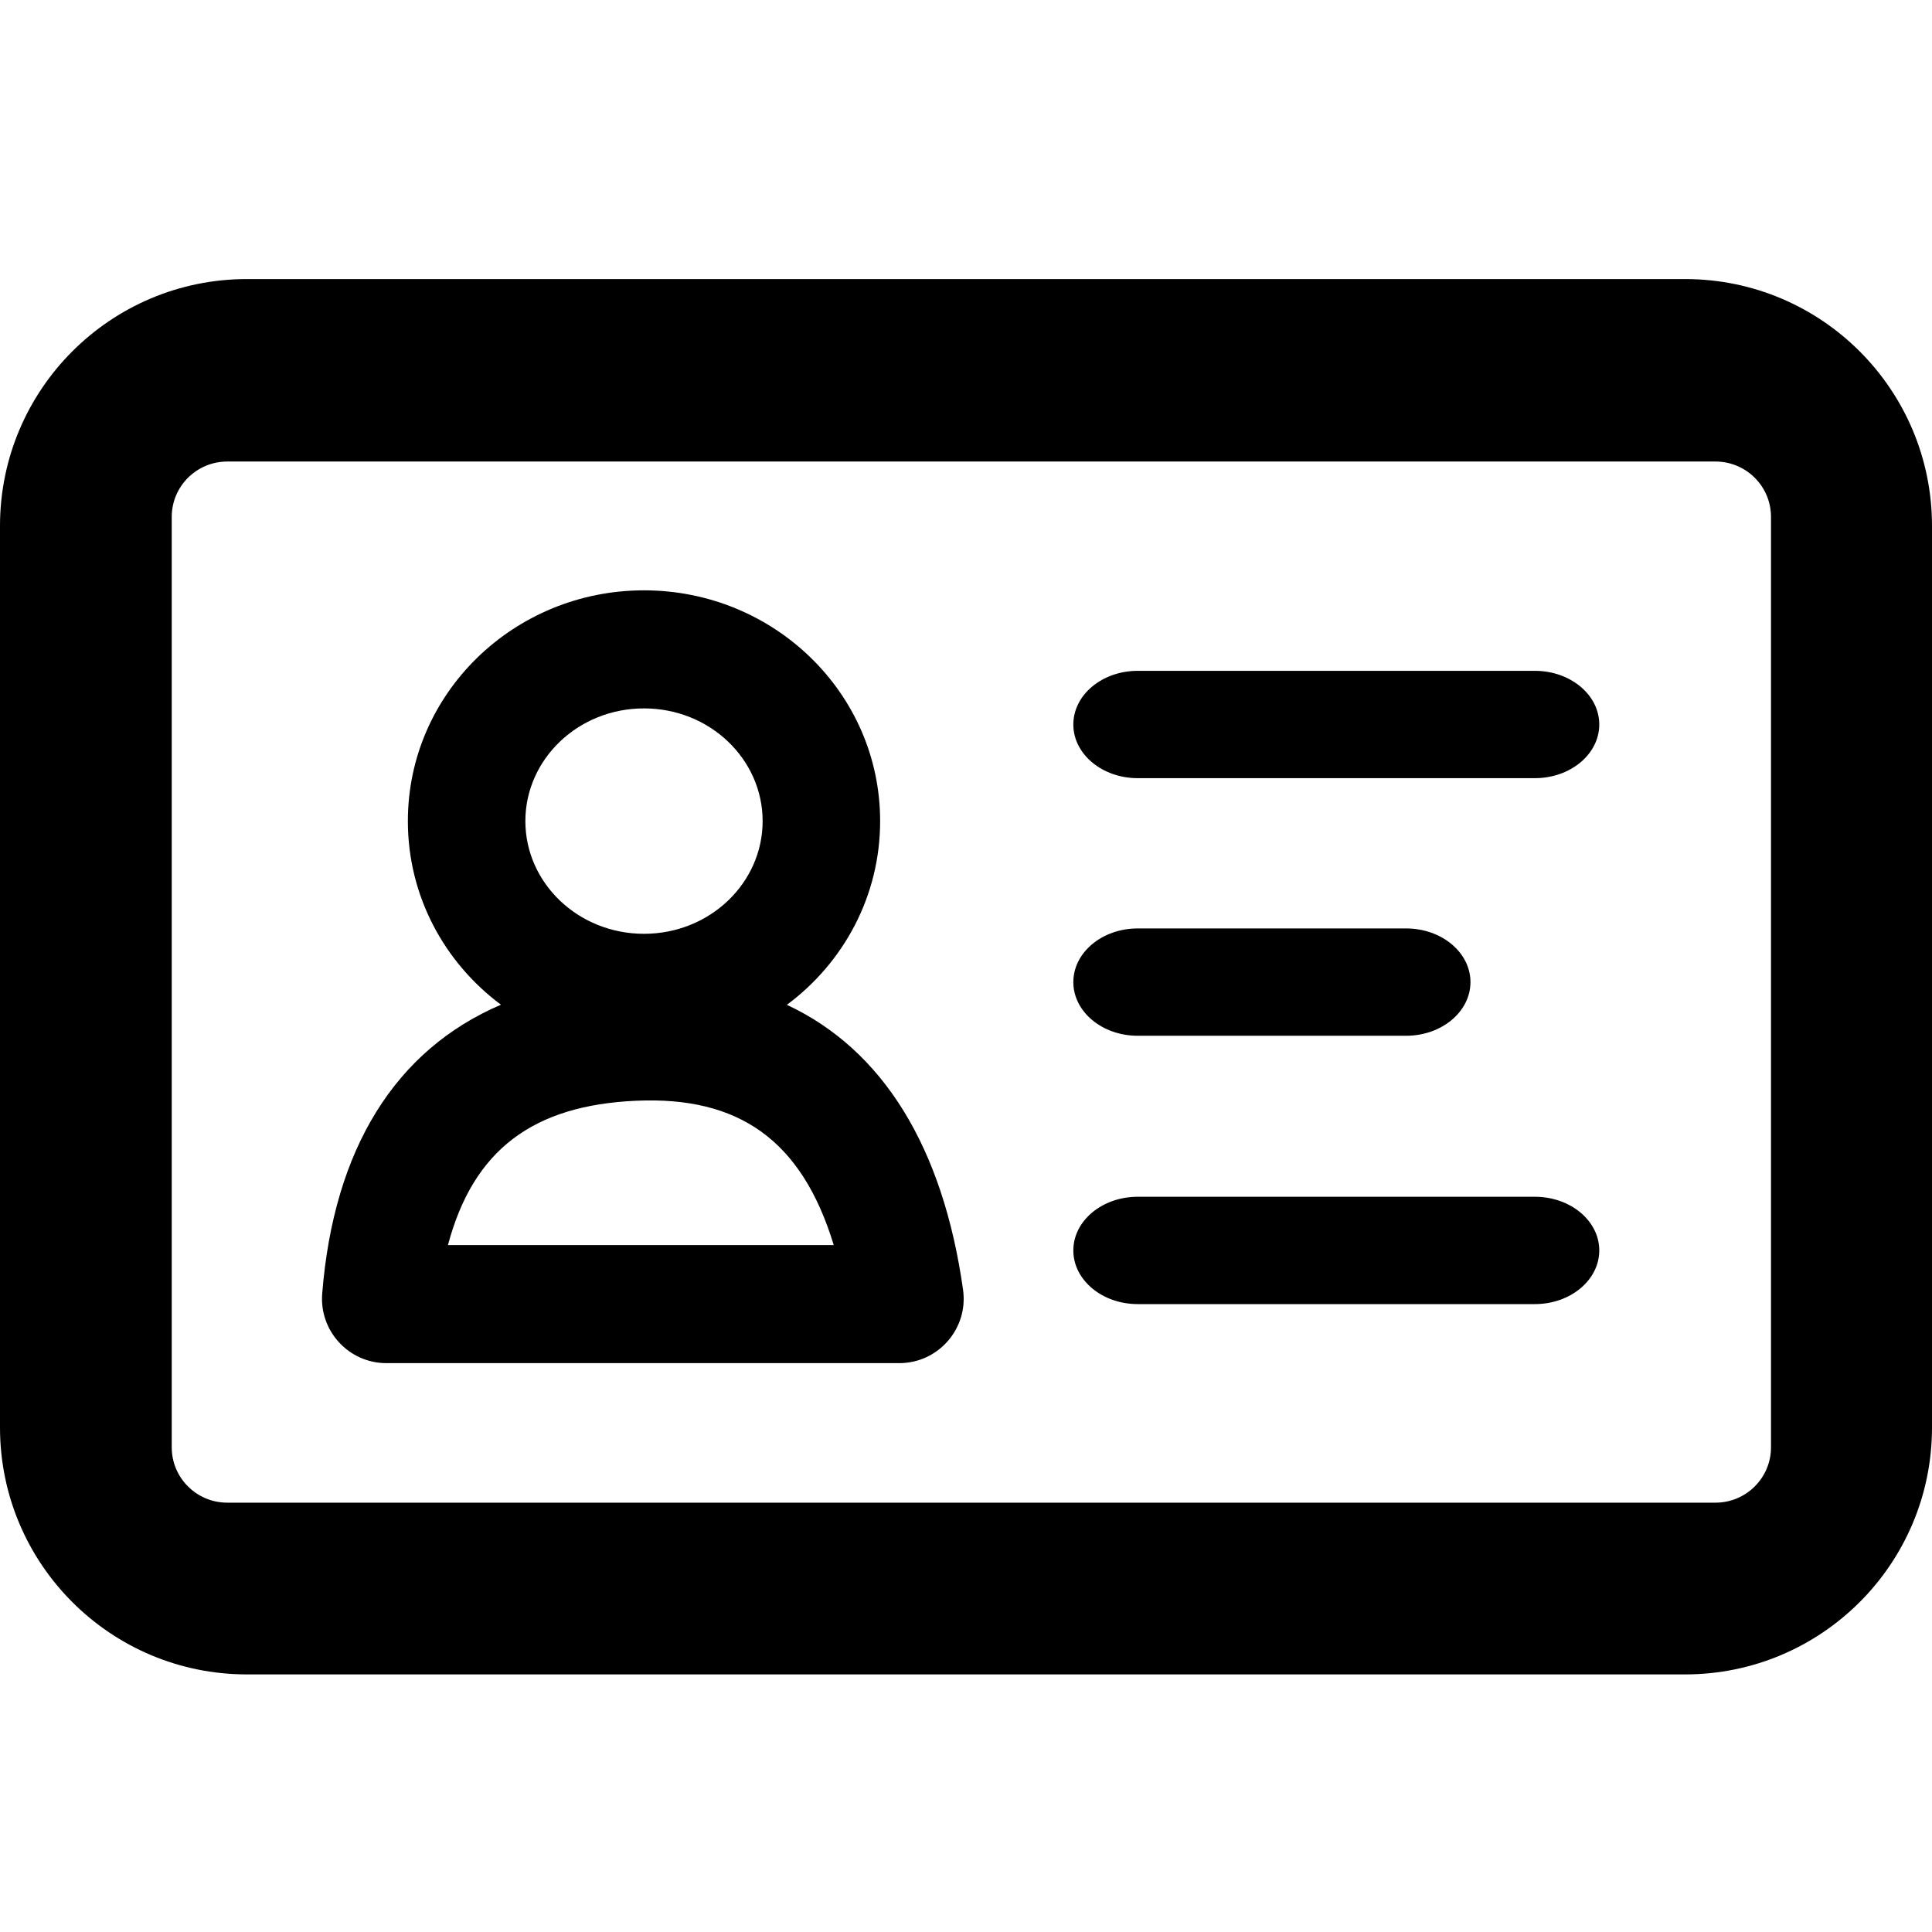 <?xml version="1.0" encoding="UTF-8"?>
<svg width="180px" height="180px" viewBox="0 0 180 180" version="1.1" xmlns="http://www.w3.org/2000/svg" xmlns:xlink="http://www.w3.org/1999/xlink">
    <!-- Generator: Sketch 47.1 (45422) - http://www.bohemiancoding.com/sketch -->
    <title>credential</title>
    <desc>Created with Sketch.</desc>
    <defs></defs>
    <g id="iconos" stroke="none" stroke-width="1" fill="none" fill-rule="evenodd">
        <g id="credential" fill-rule="nonzero" fill="#000000">
            <path d="M21.174,43 C18.316,43 16,45.31 16,48.16 L16,134.84 C16,137.69 18.316,140 21.174,140 L159.826,140 C162.684,140 165,137.69 165,134.84 L165,48.16 C165,45.31 162.684,43 159.826,43 L21.174,43 Z M23,26 L157,26 C169.703,26 180,36.297 180,49 L180,133 C180,145.703 169.703,156 157,156 L23,156 C10.297,156 2.91830052e-15,145.703 0,133 L0,49 C-2.91830052e-15,36.297 10.297,26 23,26 Z" id="Rectangle-19"></path>
            <path d="M46.672,93.607 C41.408,89.686 38,83.495 38,76.5 C38,64.583 47.892,55 60,55 C72.108,55 82,64.583 82,76.5 C82,83.502 78.586,89.698 73.313,93.618 C82.247,97.791 87.854,106.862 89.725,120.164 C90.233,123.775 87.429,127 83.783,127 L36,127 C32.499,127 29.741,124.014 30.019,120.524 C31.092,107.041 36.824,97.823 46.672,93.607 Z M60,87 C66.15,87 71.053,82.251 71.053,76.5 C71.053,70.749 66.15,66 60,66 C53.85,66 48.947,70.749 48.947,76.5 C48.947,82.251 53.85,87 60,87 Z M77.677,116 C74.694,106.194 68.81,102.133 59.283,102.553 C49.696,102.975 44.103,107.095 41.734,116 L77.677,116 Z" id="Combined-Shape"></path>
            <path d="M106,72.5 L143,72.5 C146.314,72.5 149,70.261 149,67.5 C149,64.739 146.314,62.5 143,62.5 L106,62.5 C102.686,62.5 100,64.739 100,67.5 C100,70.261 102.686,72.5 106,72.5 Z" id="Line"></path>
            <path d="M106,96.5 L131,96.5 C134.314,96.5 137,94.261 137,91.5 C137,88.739 134.314,86.5 131,86.5 L106,86.5 C102.686,86.5 100,88.739 100,91.5 C100,94.261 102.686,96.5 106,96.5 Z" id="Line"></path>
            <path d="M106,121.5 L143,121.5 C146.314,121.5 149,119.261 149,116.5 C149,113.739 146.314,111.5 143,111.5 L106,111.5 C102.686,111.5 100,113.739 100,116.5 C100,119.261 102.686,121.5 106,121.5 Z" id="Line"></path>
        </g>
    </g>
</svg>